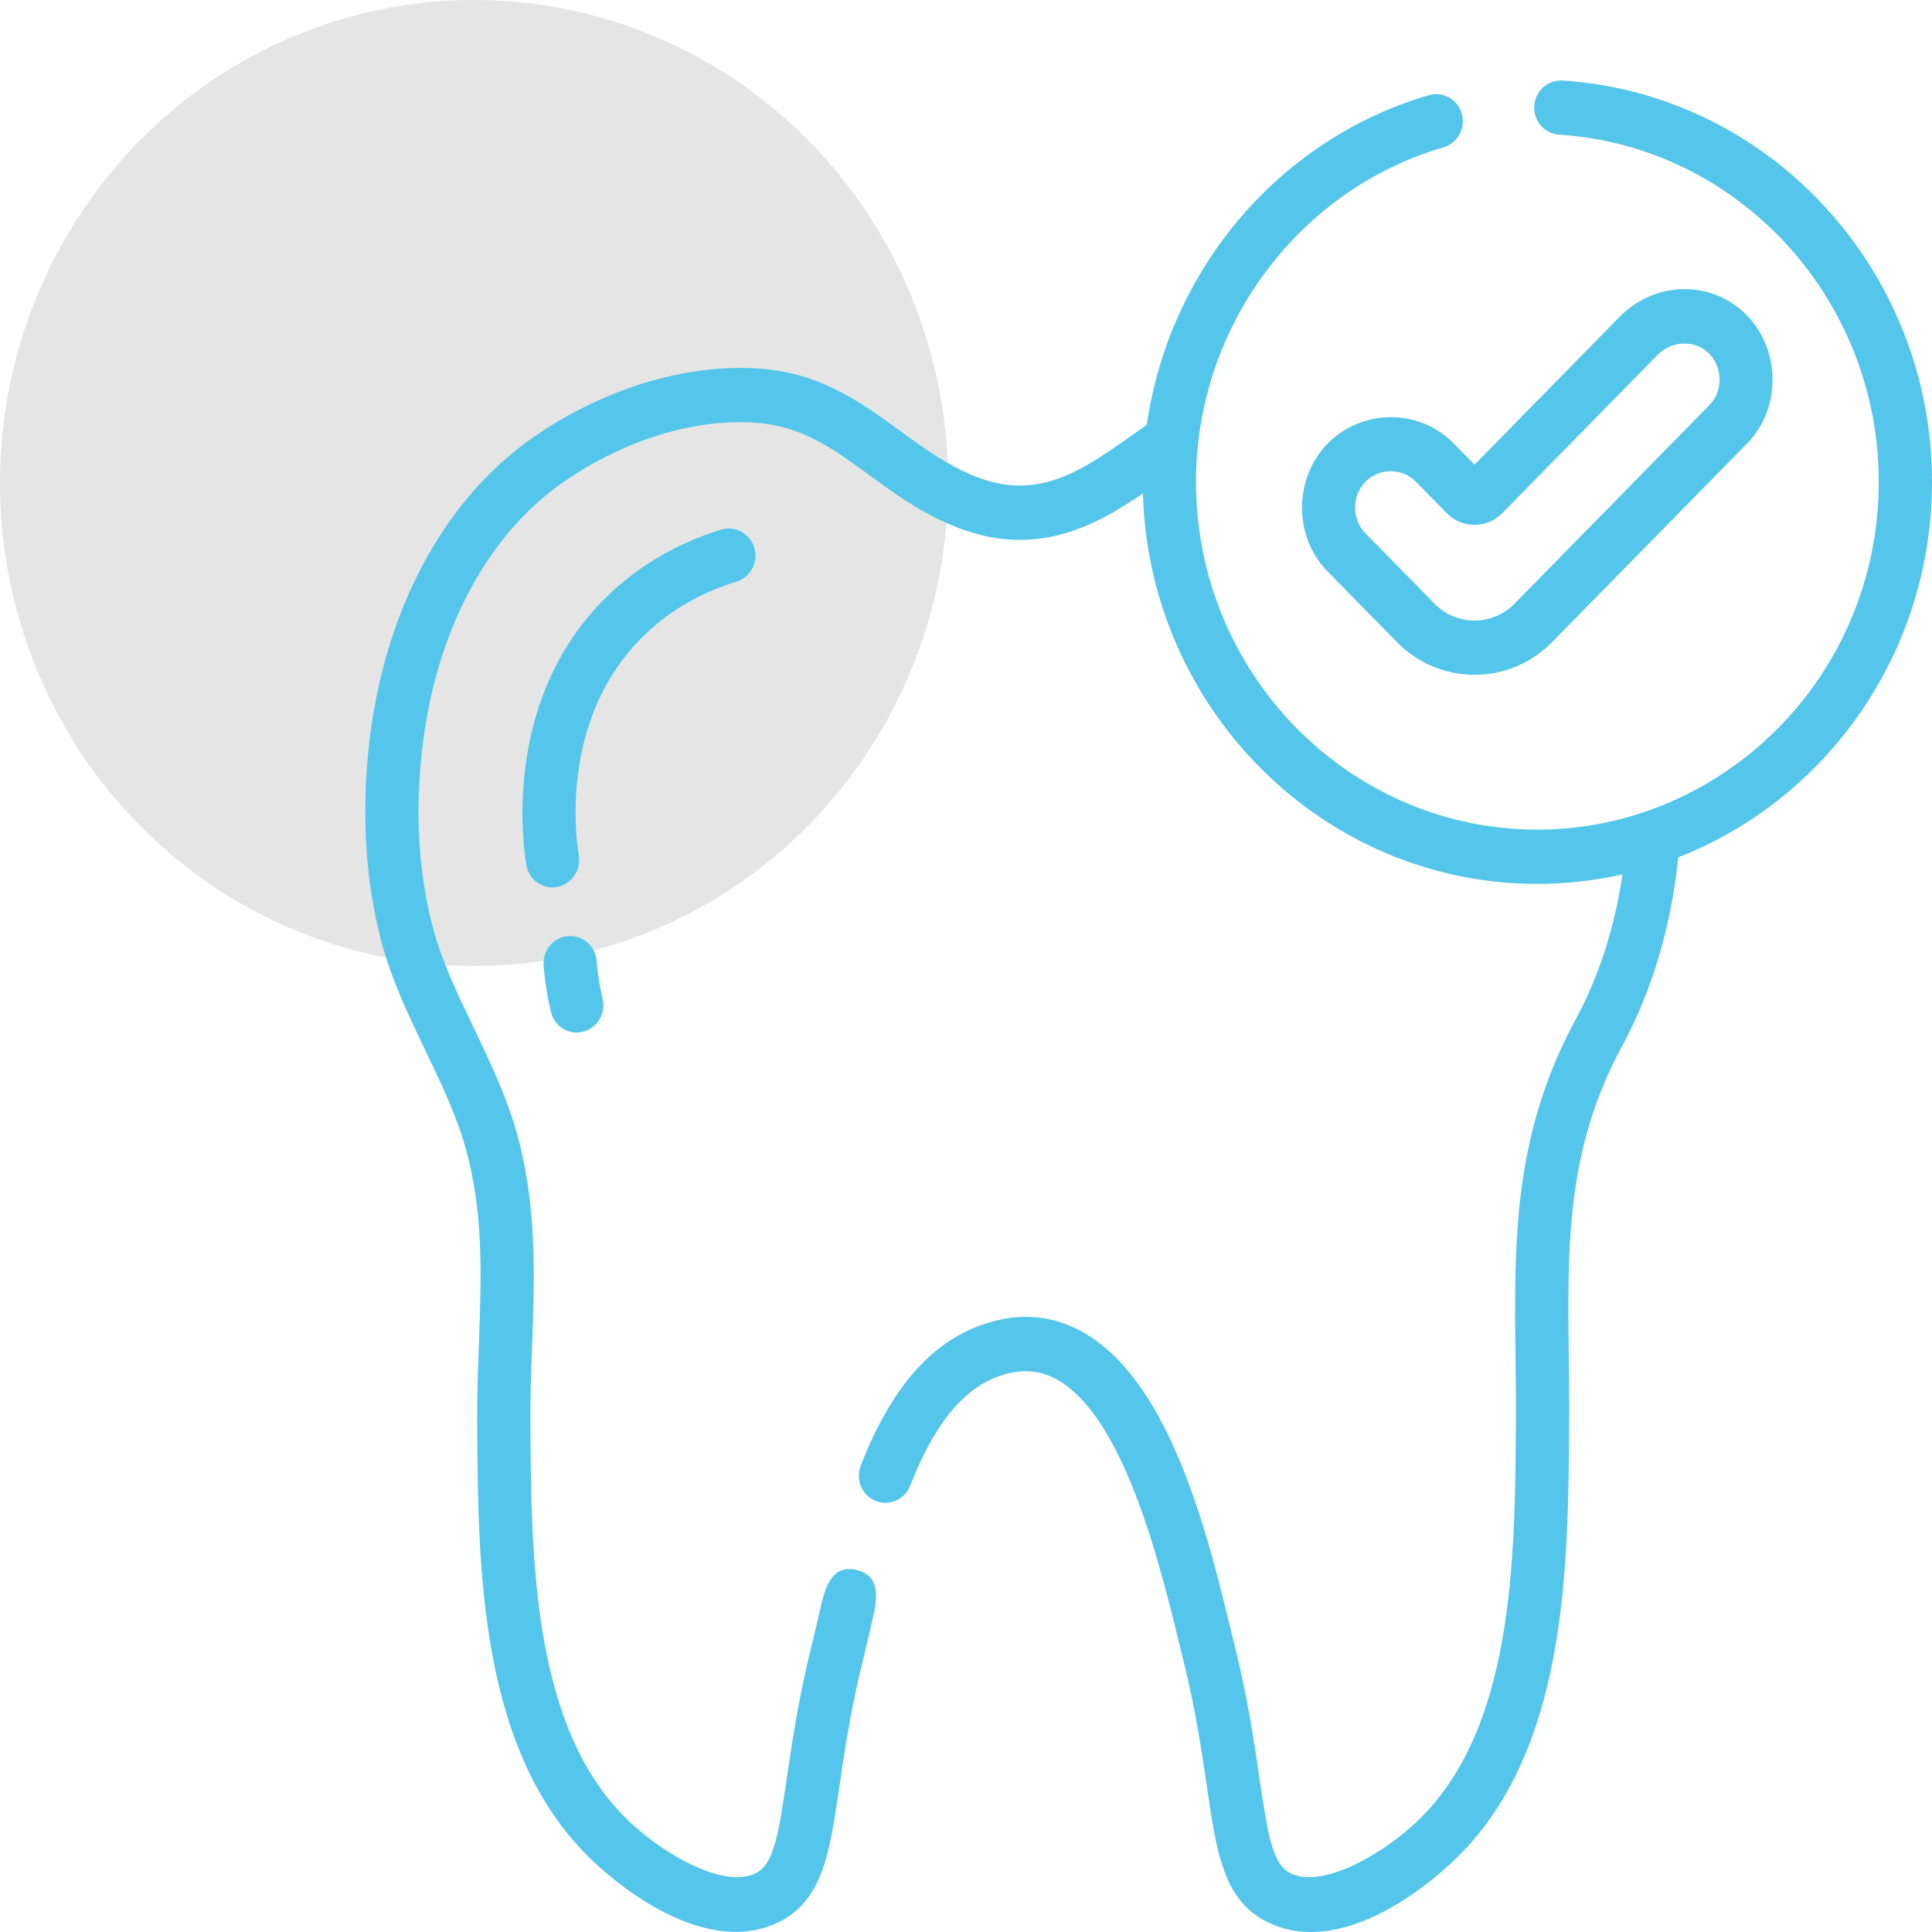 <svg width="48" height="48" viewBox="0 0 48 48" fill="none" xmlns="http://www.w3.org/2000/svg">
<ellipse cx="11.778" cy="12" rx="11.778" ry="12" fill="#E5E5E5"/>
<path d="M18.296 14.451C18.646 14.345 18.846 13.97 18.742 13.613C18.638 13.257 18.27 13.053 17.919 13.159C16.723 13.521 15.658 14.181 14.841 15.065C12.566 17.529 12.971 20.843 13.075 21.483C13.129 21.812 13.409 22.046 13.727 22.046C14.13 22.046 14.447 21.669 14.38 21.262C14.294 20.732 13.957 17.989 15.804 15.989C16.634 15.09 17.617 14.657 18.296 14.451V14.451ZM32.989 11.017C32.139 11.883 32.129 13.335 32.989 14.203L34.706 15.952C35.22 16.476 35.905 16.765 36.634 16.765C37.363 16.765 38.048 16.476 38.563 15.952L43.402 11.022C44.286 10.128 44.239 8.608 43.325 7.761C42.451 6.951 41.098 6.997 40.244 7.867L36.634 11.545L36.116 11.017C35.268 10.144 33.84 10.15 32.989 11.017V11.017ZM36.634 13.041C36.894 13.041 37.138 12.938 37.321 12.752L41.179 8.82C41.527 8.466 42.09 8.438 42.434 8.758C42.804 9.1 42.822 9.71 42.466 10.069L37.627 14.999C37.363 15.268 37.01 15.417 36.634 15.417C36.258 15.417 35.905 15.268 35.641 14.999L33.924 13.25C33.581 12.904 33.582 12.318 33.924 11.97C34.266 11.622 34.84 11.62 35.18 11.97L35.947 12.752C36.131 12.938 36.374 13.041 36.634 13.041H36.634ZM38.82 2.001C38.455 1.98 38.141 2.26 38.118 2.631C38.095 3.003 38.372 3.323 38.737 3.346C43.189 3.633 46.677 7.421 46.677 11.97C46.677 16.826 42.779 20.612 38.195 20.612C33.519 20.612 29.714 16.735 29.714 11.97C29.714 8.134 32.243 4.717 35.864 3.661C36.215 3.558 36.418 3.185 36.318 2.827C36.217 2.47 35.851 2.262 35.5 2.365C31.766 3.454 29.039 6.715 28.493 10.553C27.931 10.947 27.337 11.392 26.778 11.678C25.864 12.144 25.089 12.186 24.187 11.819C23.515 11.545 22.959 11.139 22.37 10.709C21.403 10.003 20.402 9.272 18.89 9.159C17.081 9.025 15.041 9.636 13.293 10.834C10.958 12.436 9.442 15.354 9.135 18.838C8.994 20.428 9.103 21.938 9.458 23.325C9.71 24.309 10.148 25.222 10.571 26.105C10.958 26.912 11.324 27.675 11.556 28.484C12.018 30.092 11.96 31.69 11.898 33.381C11.875 34.004 11.851 34.649 11.855 35.3C11.875 39.015 11.899 43.638 14.807 46.309C15.967 47.374 17.814 48.49 19.324 47.767C20.439 47.233 20.613 46.04 20.854 44.389C20.979 43.534 21.135 42.469 21.448 41.212C21.52 40.923 21.592 40.608 21.668 40.274C21.773 39.815 21.932 39.161 21.282 39.005C20.645 38.852 20.49 39.489 20.38 39.968C20.305 40.295 20.234 40.605 20.165 40.881C19.836 42.203 19.675 43.306 19.546 44.191C19.33 45.667 19.215 46.329 18.761 46.547C18.026 46.898 16.632 46.172 15.693 45.309C13.219 43.036 13.196 38.742 13.178 35.292C13.174 34.671 13.197 34.041 13.22 33.431C13.283 31.707 13.348 29.924 12.826 28.105C12.562 27.186 12.154 26.336 11.759 25.513C11.347 24.652 10.957 23.839 10.738 22.985C10.422 21.749 10.325 20.395 10.453 18.959C10.724 15.88 12.029 13.326 14.032 11.953C15.539 10.919 17.274 10.391 18.794 10.504C19.934 10.589 20.706 11.153 21.6 11.805C22.227 12.262 22.875 12.736 23.696 13.07C24.951 13.582 26.119 13.522 27.371 12.883C27.726 12.701 28.066 12.486 28.395 12.26C28.547 17.635 32.885 21.96 38.195 21.96C38.922 21.96 39.629 21.878 40.311 21.725C40.117 23.04 39.718 24.276 39.139 25.344C37.586 28.211 37.618 30.881 37.652 33.707C37.658 34.221 37.665 34.753 37.662 35.295C37.642 38.744 37.619 43.036 35.145 45.309C34.207 46.172 32.812 46.899 32.078 46.547C31.623 46.329 31.509 45.667 31.293 44.191C31.164 43.305 31.003 42.203 30.674 40.881C30.118 38.647 29.212 34.332 26.843 33.064C26.052 32.641 25.192 32.605 24.287 32.955C23.054 33.432 22.104 34.564 21.384 36.414C21.249 36.76 21.415 37.152 21.755 37.289C22.095 37.427 22.479 37.257 22.614 36.911C23.189 35.432 23.89 34.55 24.757 34.215C25.3 34.005 25.782 34.018 26.229 34.258C28.02 35.216 28.917 39.304 29.391 41.212C29.704 42.469 29.86 43.534 29.985 44.389C30.226 46.04 30.4 47.233 31.515 47.767C33.044 48.499 34.882 47.366 36.032 46.309C38.938 43.639 38.964 39.017 38.985 35.299C38.988 34.748 38.981 34.21 38.975 33.69C38.942 30.933 38.913 28.551 40.298 25.995C41.044 24.62 41.523 23.005 41.696 21.301C45.379 19.862 48 16.222 48 11.97C48 6.712 43.968 2.333 38.82 2.001V2.001ZM14.114 23.257C13.75 23.286 13.477 23.61 13.506 23.981C13.536 24.371 13.597 24.761 13.687 25.139C13.761 25.448 14.031 25.654 14.329 25.654C14.749 25.654 15.072 25.24 14.972 24.821C14.899 24.512 14.849 24.194 14.825 23.877C14.796 23.506 14.477 23.227 14.114 23.257V23.257Z" fill="#54C6EB"/>
</svg>

